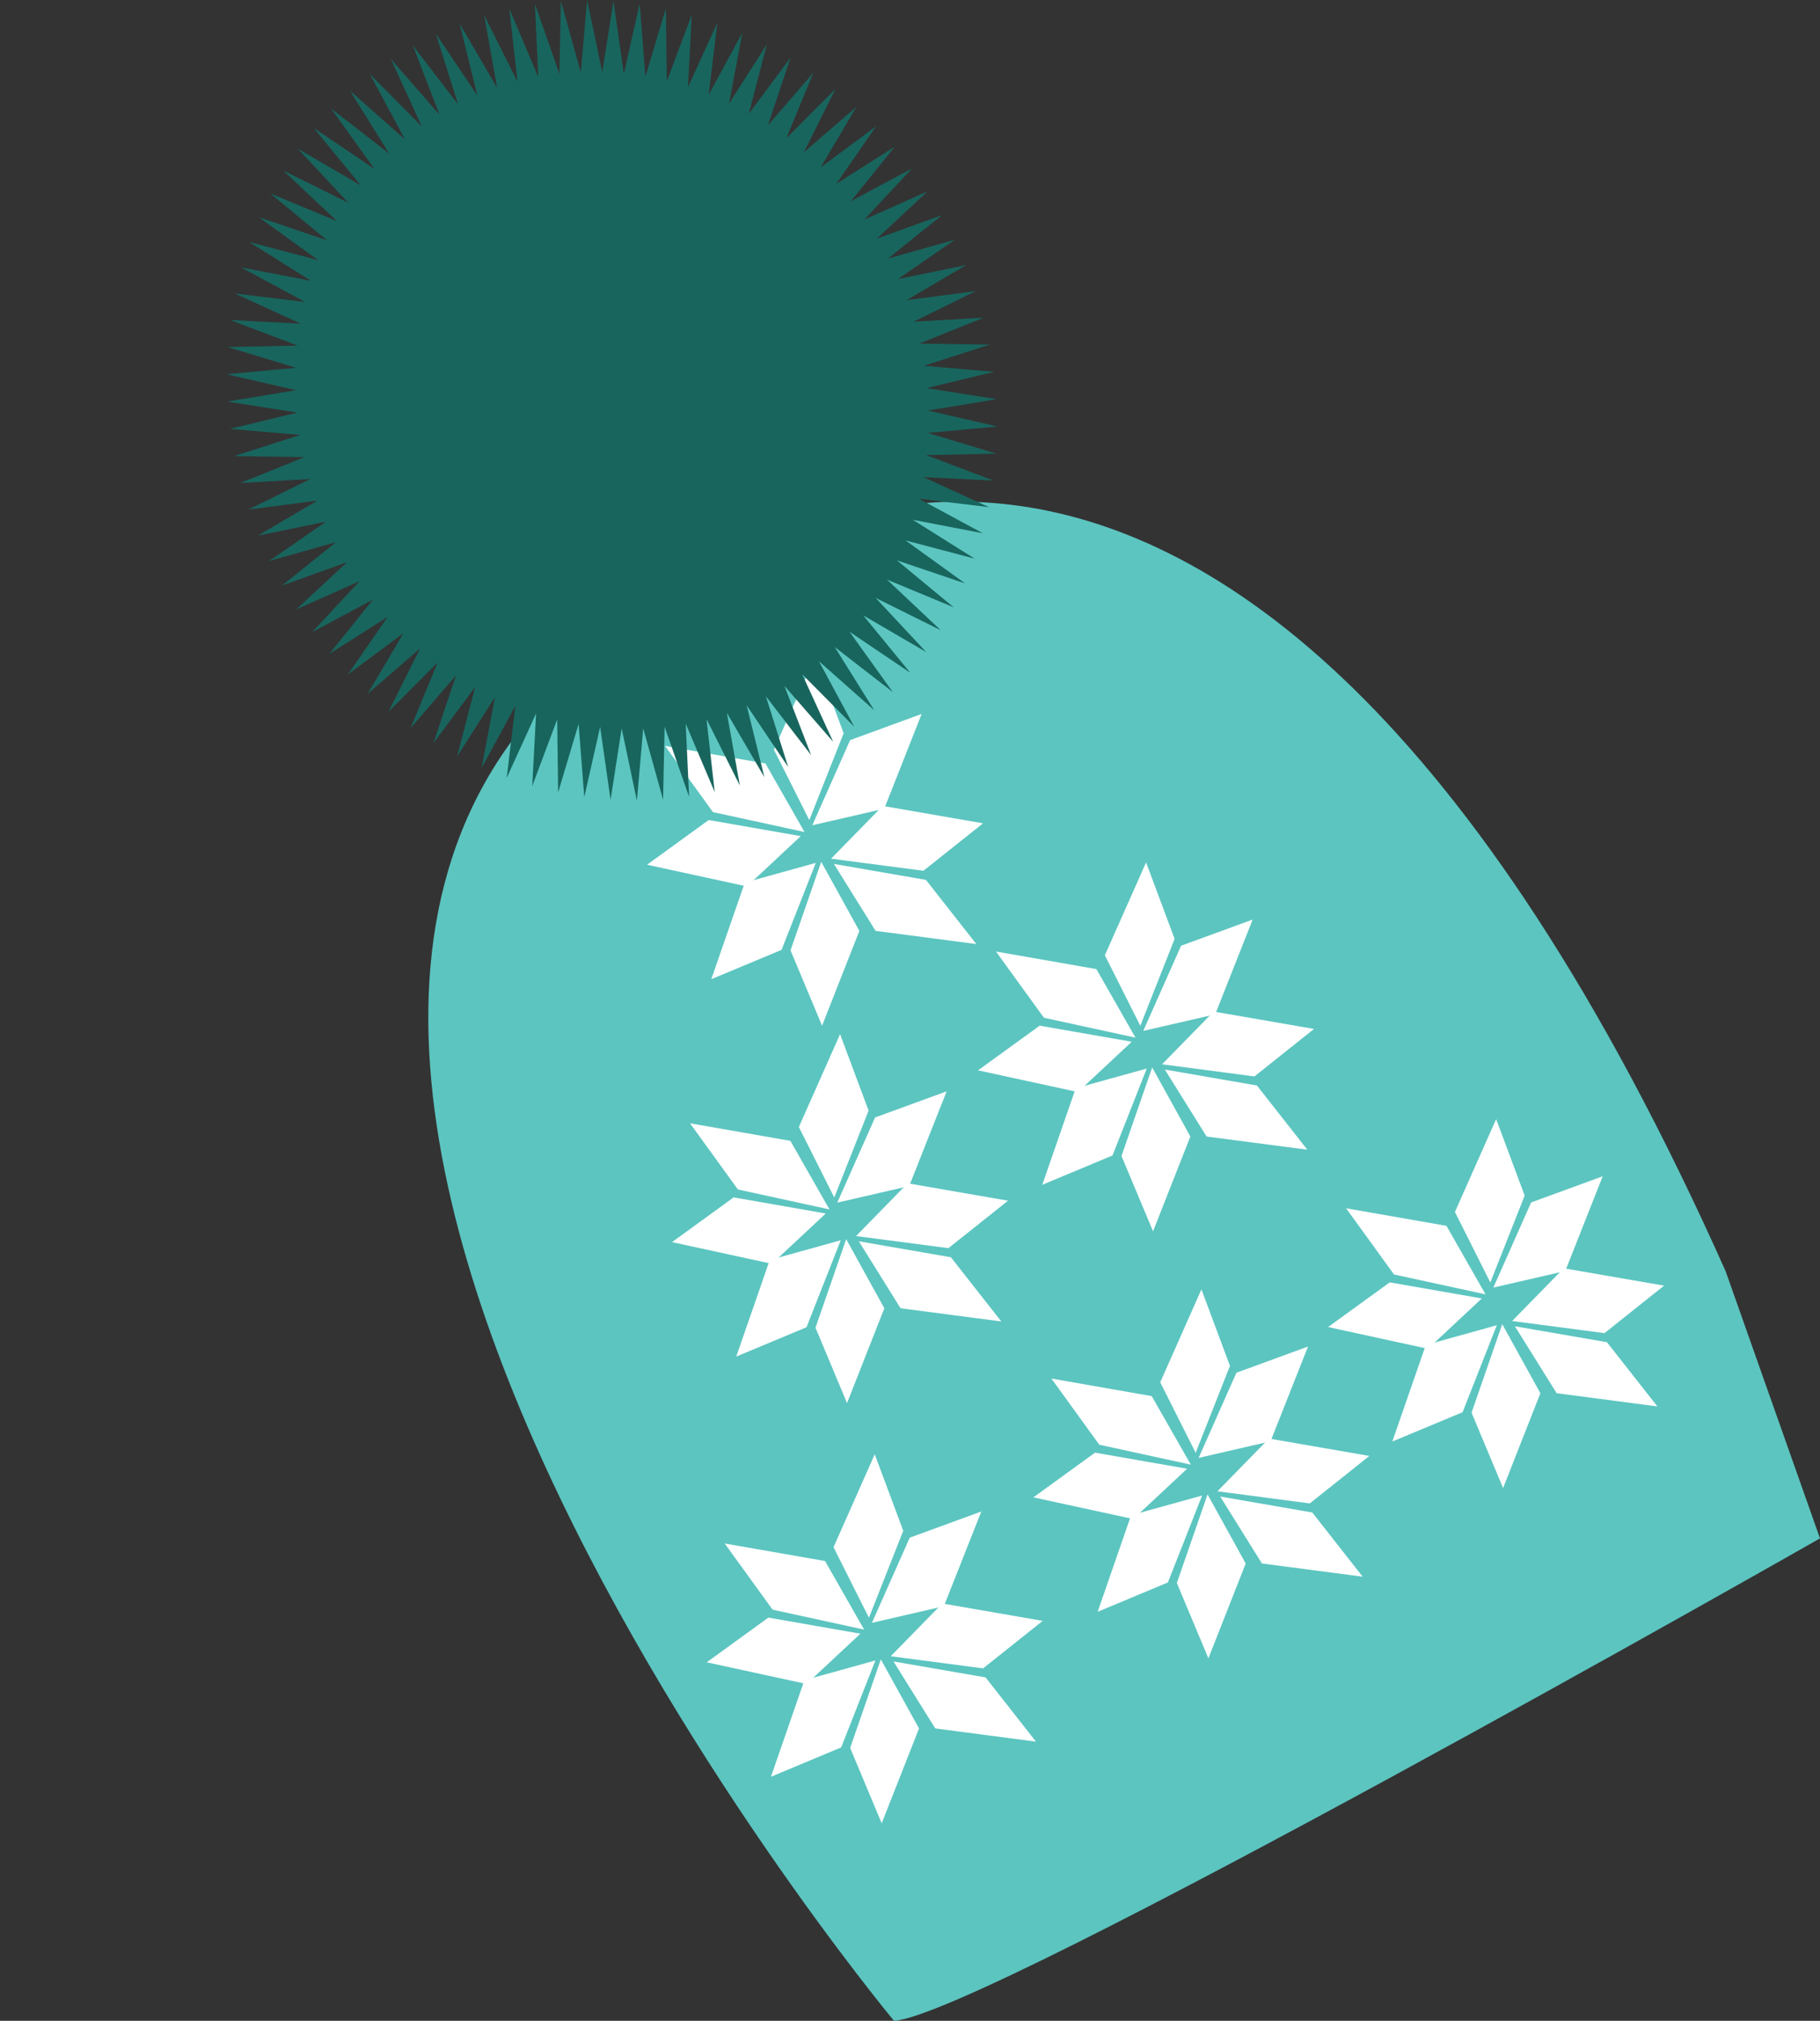<svg xmlns="http://www.w3.org/2000/svg" viewBox="-61.54 0 494.54 549.08"><rect x="-61.54" y="0" width="494.54" height="549.08" fill="#333333" stroke="none"/><title>Depositphotos_85783506_25</title><g data-name="Layer 2"><g data-name="Layer 1"><g data-name="Layer 2"><g data-name="Layer 1-2"><path d="M181.37 549.08s-242.91-292.14-55.6-387.16c0 0 141.19-124.92 278.66 177q1.47 3.23 2.94 6.53L433 418S205.13 547.88 181.37 549.08z" fill="#5cc5c0"/><path fill="#fff" d="M172.25 443.9l-14.63 13.67-27.13-5.9 16.75-12.14 25.01 4.37z"/><path fill="#fff" d="M173.27 442.79l-10.62-18.63-27.27-4.77 13.01 17.98 24.88 5.42z"/><path fill="#fff" d="M174.57 439.56l-9.62-19.16 11.2-25.24 7.75 20.78-9.33 23.62z"/><path fill="#fff" d="M175.39 440.95l19.54-4.51 10.18-25.74-19.45 7.11-10.27 23.14z"/><path fill="#fff" d="M176.33 451.17l-19.29 5.36-9.09 26.24 19.08-7.97 9.3-23.63z"/><path fill="#fff" d="M177.81 450.88l10.37 18.77-10.14 25.76-8.57-20.47 8.34-24.06z"/><path fill="#fff" d="M181.25 451.45l11.34 18.19 27.37 3.59-13.69-17.45-25.02-4.33z"/><path fill="#fff" d="M180.49 450.03l14.02-14.34 27.28 4.73-16.2 12.9-25.1-3.29z"/><path fill="#fff" d="M261.02 399.08l-14.63 13.67-27.13-5.9 16.75-12.14 25.01 4.37z"/><path fill="#fff" d="M262.04 397.97l-10.62-18.62-27.27-4.78 13.01 17.98 24.88 5.42z"/><path fill="#fff" d="M263.35 394.74l-9.63-19.16 11.2-25.23 7.75 20.78-9.32 23.61z"/><path fill="#fff" d="M264.16 396.13l19.54-4.5 10.18-25.75-19.45 7.11-10.27 23.14z"/><path fill="#fff" d="M265.1 406.36l-19.29 5.35-9.09 26.24 19.08-7.97 9.3-23.62z"/><path fill="#fff" d="M266.58 406.06l10.37 18.77-10.14 25.77-8.57-20.48 8.34-24.06z"/><path fill="#fff" d="M270.02 406.63l11.34 18.19 27.37 3.59-13.69-17.44-25.02-4.34z"/><path fill="#fff" d="M269.26 405.21l14.02-14.33 27.28 4.72-16.2 12.9-25.1-3.29z"/><path fill="#fff" d="M341.1 352.81l-14.63 13.68-27.13-5.91 16.74-12.14 25.02 4.37z"/><path fill="#fff" d="M342.12 351.7l-10.62-18.62-27.27-4.77 13.01 17.98 24.88 5.41z"/><path fill="#fff" d="M343.42 348.47l-9.62-19.16 11.2-25.23 7.75 20.78-9.33 23.61z"/><path fill="#fff" d="M344.24 349.86l19.54-4.5 10.17-25.74-19.44 7.1-10.27 23.14z"/><path fill="#fff" d="M345.18 360.09l-19.29 5.36-9.1 26.23 19.09-7.96 9.3-23.63z"/><path fill="#fff" d="M346.66 359.8l10.36 18.76-10.13 25.77-8.57-20.48 8.34-24.05z"/><path fill="#fff" d="M350.1 360.37l11.34 18.19 27.37 3.59-13.7-17.45-25.01-4.33z"/><path fill="#fff" d="M349.34 358.94l14.02-14.33 27.27 4.72-16.19 12.9-25.1-3.29z"/><path fill="#fff" d="M162.83 329.73L148.2 343.4l-27.13-5.9 16.74-12.15 25.02 4.38z"/><path fill="#fff" d="M163.85 328.62l-10.62-18.63-27.27-4.77 13.01 17.98 24.88 5.42z"/><path fill="#fff" d="M165.15 325.38l-9.62-19.15 11.2-25.23 7.75 20.77-9.33 23.61z"/><path fill="#fff" d="M165.97 326.77l19.54-4.5 10.18-25.74-19.45 7.11-10.27 23.13z"/><path fill="#fff" d="M166.91 337l-19.29 5.36-9.1 26.24 19.09-7.97 9.3-23.63z"/><path fill="#fff" d="M168.39 336.7l10.37 18.78-10.14 25.76-8.57-20.48 8.34-24.06z"/><path fill="#fff" d="M171.83 337.28l11.33 18.19 27.38 3.59-13.7-17.44-25.01-4.34z"/><path fill="#fff" d="M171.07 335.86l14.02-14.34 27.28 4.73-16.2 12.89-25.1-3.28z"/><path fill="#fff" d="M245.98 283.06l-14.63 13.67-27.13-5.9 16.75-12.14 25.01 4.37z"/><path fill="#fff" d="M247 281.95l-10.62-18.63-27.28-4.77 13.02 17.99 24.88 5.41z"/><path fill="#fff" d="M248.31 278.72l-9.63-19.16 11.2-25.23 7.75 20.78-9.32 23.61z"/><path fill="#fff" d="M249.12 280.11l19.54-4.5 10.18-25.75-19.45 7.11-10.27 23.14z"/><path fill="#fff" d="M250.06 290.34l-19.29 5.35-9.1 26.24 19.09-7.97 9.3-23.62z"/><path fill="#fff" d="M251.54 290.04l10.37 18.77-10.14 25.76-8.57-20.47 8.34-24.06z"/><path fill="#fff" d="M254.98 290.61l11.34 18.2 27.37 3.58L280 294.95l-25.02-4.34z"/><path fill="#fff" d="M254.22 289.19l14.02-14.33 27.27 4.72-16.19 12.9-25.1-3.29z"/><path fill="#fff" d="M156.04 227.19l-14.62 13.67-27.14-5.9 16.75-12.15 25.01 4.38z"/><path fill="#fff" d="M157.06 226.07l-10.61-18.62-27.28-4.77 13.02 17.98 24.87 5.41z"/><path fill="#fff" d="M158.37 222.84l-9.62-19.15 11.19-25.24 7.76 20.78-9.33 23.61z"/><path fill="#fff" d="M159.19 224.24l19.54-4.5 10.17-25.75-19.44 7.11-10.27 23.14z"/><path fill="#fff" d="M160.13 234.46l-19.29 5.36-9.1 26.24 19.09-7.97 9.3-23.63z"/><path fill="#fff" d="M161.61 234.17l10.36 18.77-10.13 25.76-8.57-20.47 8.34-24.06z"/><path fill="#fff" d="M165.05 234.74l11.33 18.19 27.38 3.59-13.7-17.44-25.01-4.34z"/><path fill="#fff" d="M164.28 233.32l14.03-14.34 27.27 4.73-16.2 12.89-25.1-3.28z"/><path fill="#18655e" d="M194.44 58.45l-14.68 11.8 18.16-5.11-15.47 10.69 18.53-3.79-16.21 9.52 18.82-2.46-16.87 8.31 19.02-1.08-17.46 7.03 19.13.28-17.95 5.75 19.14 1.64-18.37 4.43 19.07 3-18.7 3.09 18.91 4.34-18.93 1.74 18.66 5.64-19.09.39 18.32 6.93-19.14-.96 17.9 8.18-19.11-2.31 17.39 9.39-19-3.65 16.82 10.57-18.8-4.97 16.16 11.68-18.51-6.26 15.42 12.75-18.13-7.53 14.61 13.76-17.67-8.77 13.73 14.71-17.12-9.98 12.77 15.59-16.49-11.13 11.77 16.4-15.78-12.24 10.7 17.14-15-13.29 9.58 17.79-14.15-14.27 8.43 18.35-13.24-15.17 7.26 18.82-12.3-16 6.06 19.22-11.28-16.76 4.81 19.51-10.19-17.45 3.53 19.73-9.06-18.06 2.23 19.85-7.88-18.59.92 19.87-6.66-19.03-.41 19.81-5.4-19.38-1.72 19.65-4.13-19.63-3.02 19.39-2.84-19.79-4.3 19.05-1.55-19.87-5.56 18.63-.26-19.86-6.78 18.12 1.05-19.75-7.99 17.53 2.34-19.55-9.15 16.85 3.62-19.25-10.27 16.08 4.9-18.86-11.34 15.25 6.14-18.4-12.37 14.35 7.37-17.84-13.34 13.37 8.57-17.19-14.26 12.33 9.73-16.47-15.1 11.23 10.83-15.67-15.88 10.07 11.9-14.78-16.57 8.87 12.89-13.84-17.19 7.65 13.83-12.85-17.72 6.39 14.68-11.8-18.16 5.11 15.47-10.7-18.53 3.8 16.2-9.52-18.81 2.45 16.87-8.31-19.02 1.09 17.45-7.04-19.12-.28 17.95-5.75-19.14-1.64 18.37-4.43-19.07-2.99 18.69-3.09L0 101.68l18.93-1.74L.27 94.29l19.08-.38-18.31-6.94 19.14.97-17.9-8.19 19.11 2.31L4 72.67l19 3.65L6.18 65.76l18.8 4.96L8.82 59.04l18.51 6.26-15.42-12.74 18.13 7.53-14.61-13.76L33.1 55.1 19.38 40.39l17.12 9.98-12.79-15.6 16.5 11.14L28.44 29.5l15.79 12.25-10.71-17.14 15 13.29-9.58-17.79 14.15 14.27-8.43-18.36L57.9 31.2l-7.25-18.83 12.29 16-6.06-19.21 11.28 16.76-4.81-19.51 10.19 17.44-3.52-19.72 9.05 18.06-2.22-19.85 7.87 18.59-.91-19.88 6.65 19.03.41-19.81 5.41 19.38L97.99 0l4.13 19.64 3.02-19.4 2.84 19.8 4.3-19.06 1.55 19.88 5.56-18.63.26 19.86 6.79-18.12-1.05 19.74 7.99-17.52-2.35 19.54 9.15-16.84-3.62 19.25 10.27-16.09-4.9 18.87 11.34-15.25-6.14 18.39 12.37-14.34-7.37 17.84 13.34-13.38-8.57 17.2 14.26-12.33-9.72 16.47 15.1-11.23-10.84 15.66 15.87-10.07-11.89 14.79 16.57-8.88-12.89 13.84 17.18-7.64-13.82 12.85 17.72-6.39z"/></g></g></g></g></svg>